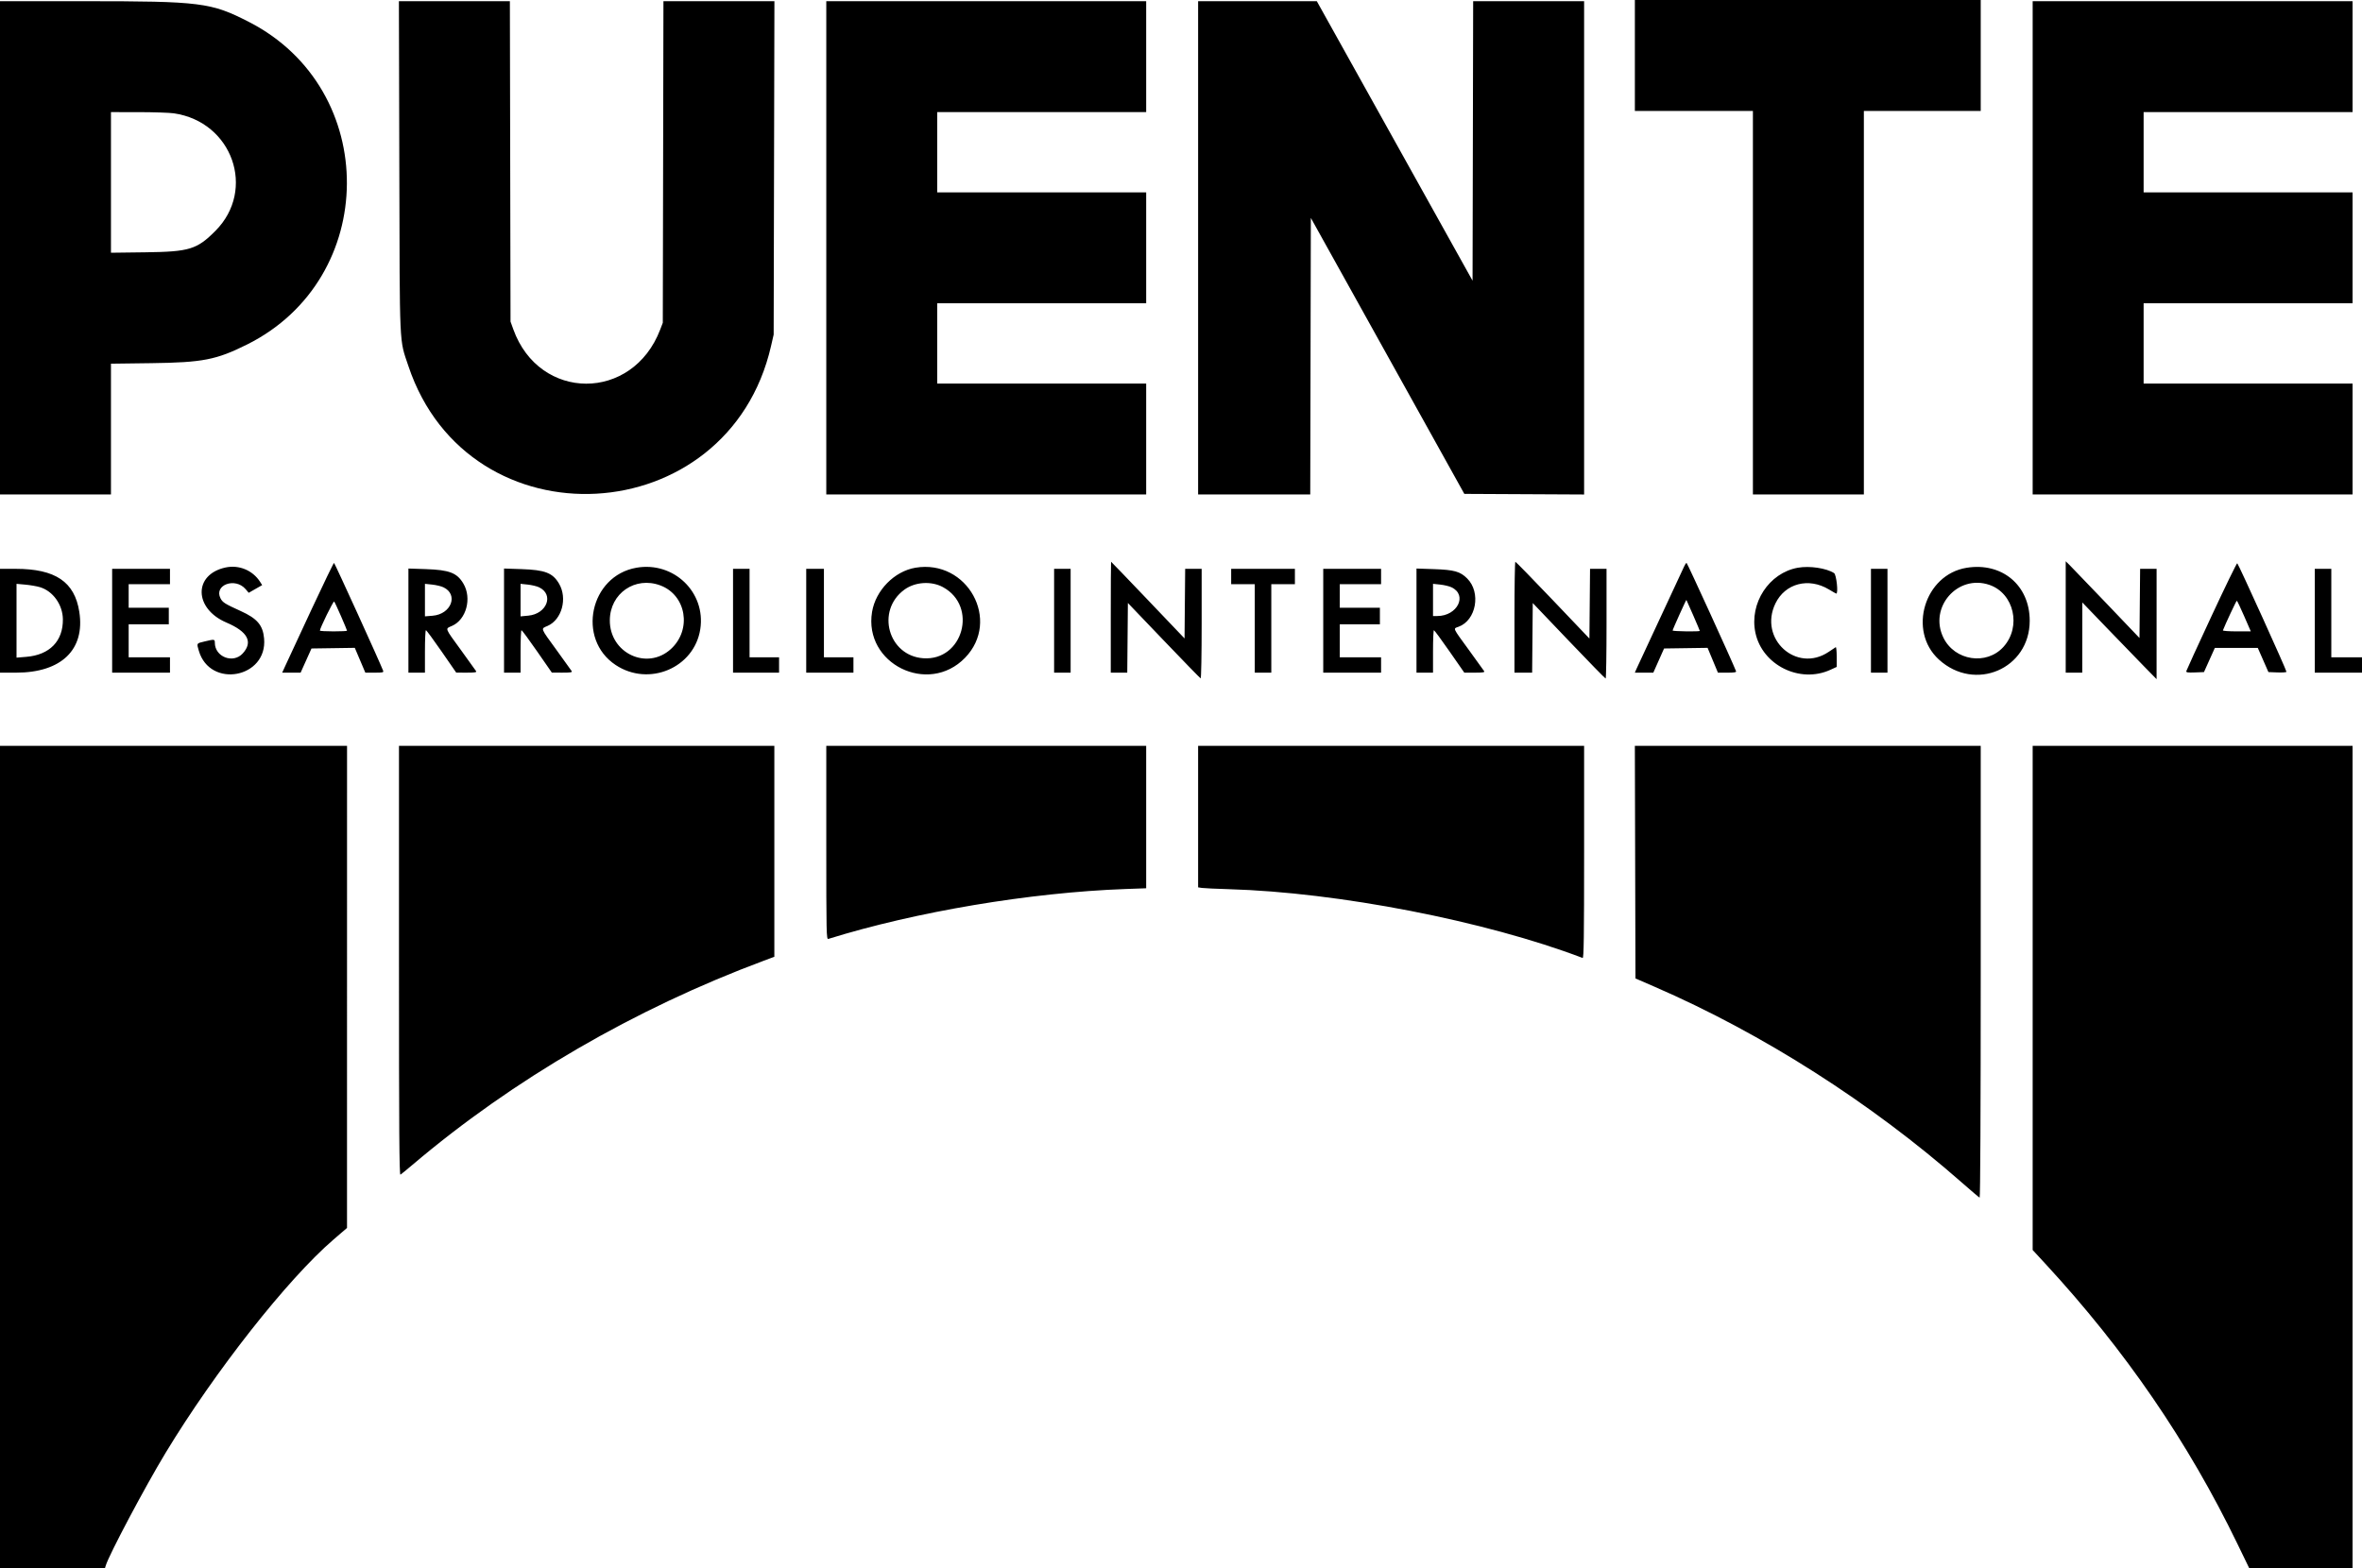 <svg id="svg" xmlns="http://www.w3.org/2000/svg" xmlns:xlink="http://www.w3.org/1999/xlink" width="400" height="265.667" viewBox="0, 0, 400,265.667"><g id="svgg"><path id="path0" d="M276.862 9.395 L 276.862 18.791 286.857 18.791 L 296.852 18.791 296.852 51.274 L 296.852 83.758 306.247 83.758 L 315.642 83.758 315.642 51.274 L 315.642 18.791 325.537 18.791 L 335.432 18.791 335.432 9.395 L 335.432 0.000 306.147 0.000 L 276.862 0.000 276.862 9.395 M0.000 41.979 L 0.000 83.758 9.395 83.758 L 18.791 83.758 18.791 72.682 L 18.791 61.605 25.637 61.515 C 34.341 61.401,36.619 60.957,41.840 58.355 C 64.224 47.201,64.423 15.144,42.179 3.726 C 35.727 0.414,34.060 0.204,14.243 0.202 L 0.000 0.200 0.000 41.979 M67.623 28.236 C 67.699 59.576,67.596 57.316,69.157 61.990 C 79.383 92.612,123.345 90.193,130.575 58.610 L 131.019 56.672 131.082 28.436 L 131.146 0.200 121.749 0.200 L 112.352 0.200 112.298 27.436 L 112.244 54.673 111.803 55.827 C 107.129 68.071,91.330 68.036,86.924 55.772 L 86.457 54.473 86.402 27.336 L 86.347 0.200 76.951 0.200 L 67.554 0.200 67.623 28.236 M139.930 41.979 L 139.930 83.758 167.016 83.758 L 194.103 83.758 194.103 74.363 L 194.103 64.968 176.412 64.968 L 158.721 64.968 158.721 58.171 L 158.721 51.374 176.412 51.374 L 194.103 51.374 194.103 41.979 L 194.103 32.584 176.412 32.584 L 158.721 32.584 158.721 25.787 L 158.721 18.991 176.412 18.991 L 194.103 18.991 194.103 9.595 L 194.103 0.200 167.016 0.200 L 139.930 0.200 139.930 41.979 M202.899 41.979 L 202.899 83.758 212.393 83.758 L 221.887 83.758 221.938 60.335 L 221.989 36.911 234.986 60.285 L 247.982 83.658 258.124 83.710 L 268.266 83.762 268.266 41.981 L 268.266 0.200 258.871 0.200 L 249.477 0.200 249.426 23.873 L 249.375 47.546 236.187 23.873 L 222.998 0.200 212.948 0.200 L 202.899 0.200 202.899 41.979 M344.228 41.979 L 344.228 83.758 371.314 83.758 L 398.401 83.758 398.401 74.363 L 398.401 64.968 380.710 64.968 L 363.018 64.968 363.018 58.171 L 363.018 51.374 380.710 51.374 L 398.401 51.374 398.401 41.979 L 398.401 32.584 380.710 32.584 L 363.018 32.584 363.018 25.787 L 363.018 18.991 380.710 18.991 L 398.401 18.991 398.401 9.595 L 398.401 0.200 371.314 0.200 L 344.228 0.200 344.228 41.979 M29.440 19.194 C 39.348 20.627,43.421 32.125,36.490 39.097 C 33.353 42.252,32.083 42.642,24.638 42.736 L 18.791 42.810 18.791 30.900 L 18.791 18.991 23.438 18.994 C 25.995 18.997,28.695 19.087,29.440 19.194 M188.106 104.548 L 188.106 113.943 189.502 113.943 L 190.899 113.943 190.952 108.040 L 191.004 102.137 197.081 108.490 C 200.424 111.984,203.235 114.873,203.328 114.909 C 203.422 114.946,203.498 110.785,203.498 105.664 L 203.498 96.352 202.102 96.352 L 200.706 96.352 200.653 102.247 L 200.600 108.143 194.406 101.648 C 190.999 98.075,188.188 95.152,188.159 95.152 C 188.130 95.152,188.106 99.380,188.106 104.548 M256.472 104.548 L 256.472 113.943 257.968 113.943 L 259.464 113.943 259.517 108.046 L 259.570 102.148 265.667 108.539 C 269.020 112.054,271.832 114.933,271.914 114.936 C 271.997 114.940,272.064 110.760,272.064 105.647 L 272.064 96.352 270.668 96.352 L 269.271 96.352 269.218 102.257 L 269.165 108.162 262.969 101.659 C 259.560 98.083,256.704 95.156,256.622 95.155 C 256.539 95.153,256.472 99.380,256.472 104.548 M349.825 104.509 L 349.825 113.943 351.224 113.943 L 352.624 113.943 352.630 107.996 L 352.637 102.049 356.772 106.347 C 359.046 108.711,361.876 111.634,363.060 112.844 L 365.213 115.042 365.215 105.697 L 365.217 96.352 363.821 96.352 L 362.425 96.352 362.372 102.211 L 362.319 108.070 356.722 102.207 C 353.643 98.981,350.832 96.057,350.475 95.708 L 349.825 95.074 349.825 104.509 M52.770 103.198 C 50.759 107.514,48.815 111.697,48.450 112.494 L 47.786 113.943 49.347 113.943 L 50.907 113.943 51.829 111.894 L 52.750 109.845 56.418 109.791 L 60.085 109.737 60.977 111.837 L 61.869 113.937 63.440 113.940 C 64.834 113.943,64.996 113.905,64.880 113.605 C 64.304 112.103,56.674 95.352,56.566 95.352 C 56.490 95.352,54.782 98.883,52.770 103.198 M285.182 96.002 C 285.027 96.359,283.218 100.250,281.160 104.648 C 279.102 109.045,277.292 112.936,277.138 113.293 L 276.856 113.943 278.420 113.943 L 279.983 113.943 280.895 111.894 L 281.807 109.845 285.492 109.791 L 289.176 109.737 290.053 111.840 L 290.930 113.943 292.513 113.943 C 293.698 113.943,294.071 113.880,293.997 113.693 C 293.290 111.897,285.731 95.352,285.618 95.352 C 285.532 95.352,285.336 95.645,285.182 96.002 M374.511 104.369 C 372.203 109.329,370.285 113.516,370.249 113.674 C 370.195 113.907,370.465 113.950,371.710 113.902 L 373.238 113.843 374.159 111.794 L 375.080 109.745 378.716 109.745 L 382.352 109.745 383.253 111.794 L 384.154 113.843 385.680 113.901 C 386.520 113.934,387.206 113.884,387.206 113.791 C 387.206 113.476,379.042 95.463,378.874 95.407 C 378.782 95.376,376.819 99.409,374.511 104.369 M38.181 96.129 C 32.727 97.318,32.830 103.101,38.347 105.453 C 41.966 106.995,42.885 108.744,41.100 110.692 C 39.471 112.469,36.382 111.274,36.382 108.865 C 36.382 108.271,36.302 108.260,34.713 108.639 C 33.237 108.992,33.288 108.915,33.666 110.217 C 35.548 116.688,45.333 114.855,44.724 108.146 C 44.521 105.901,43.560 104.771,40.780 103.510 C 38.090 102.290,37.702 102.047,37.348 101.360 C 36.172 99.079,39.840 97.735,41.600 99.802 L 42.120 100.413 43.259 99.761 L 44.397 99.110 44.062 98.580 C 42.811 96.606,40.470 95.630,38.181 96.129 M107.770 96.167 C 99.899 97.551,97.616 108.233,104.251 112.637 C 109.893 116.382,117.576 113.132,118.591 106.572 C 119.558 100.324,114.082 95.058,107.770 96.167 M155.033 96.164 C 151.463 96.762,148.288 99.995,147.682 103.650 C 146.227 112.429,157.187 117.845,163.423 111.429 C 169.561 105.113,163.833 94.692,155.033 96.164 M304.472 96.165 C 299.573 97.034,296.213 102.180,297.276 107.187 C 298.442 112.673,304.808 115.821,309.966 113.460 L 311.044 112.966 311.044 111.244 C 311.044 110.297,310.969 109.569,310.876 109.626 C 310.783 109.683,310.246 110.040,309.682 110.420 C 304.233 114.087,297.767 108.204,300.665 102.217 C 302.314 98.811,306.281 97.773,309.723 99.845 C 310.367 100.233,310.927 100.550,310.969 100.550 C 311.342 100.550,310.996 97.329,310.595 97.074 C 309.271 96.232,306.454 95.814,304.472 96.165 M333.033 96.177 C 325.912 97.332,323.034 106.864,328.343 111.716 C 334.432 117.281,343.728 113.313,343.728 105.147 C 343.728 99.138,339.038 95.203,333.033 96.177 M0.000 105.147 L 0.000 113.943 2.749 113.940 C 10.399 113.930,14.426 110.046,13.430 103.637 C 12.640 98.555,9.385 96.356,2.649 96.353 L 0.000 96.352 0.000 105.147 M18.991 105.147 L 18.991 113.943 23.888 113.943 L 28.786 113.943 28.786 112.644 L 28.786 111.344 25.287 111.344 L 21.789 111.344 21.789 108.546 L 21.789 105.747 25.187 105.747 L 28.586 105.747 28.586 104.348 L 28.586 102.949 25.187 102.949 L 21.789 102.949 21.789 100.950 L 21.789 98.951 25.287 98.951 L 28.786 98.951 28.786 97.651 L 28.786 96.352 23.888 96.352 L 18.991 96.352 18.991 105.147 M69.165 105.123 L 69.165 113.943 70.565 113.943 L 71.964 113.943 71.964 110.345 C 71.964 108.366,72.037 106.747,72.127 106.747 C 72.217 106.747,73.409 108.364,74.776 110.340 L 77.261 113.933 79.022 113.938 C 80.379 113.942,80.749 113.886,80.633 113.693 C 80.550 113.556,79.416 111.976,78.112 110.183 C 75.239 106.233,75.354 106.541,76.550 106.017 C 78.961 104.959,79.937 101.352,78.484 98.872 C 77.409 97.038,76.113 96.535,72.114 96.401 L 69.165 96.302 69.165 105.123 M85.357 105.123 L 85.357 113.943 86.757 113.943 L 88.156 113.943 88.156 110.345 C 88.156 108.366,88.226 106.747,88.312 106.747 C 88.398 106.747,89.590 108.363,90.961 110.339 L 93.453 113.932 95.214 113.937 C 96.571 113.942,96.941 113.886,96.825 113.693 C 96.742 113.556,95.607 111.976,94.303 110.183 C 91.431 106.233,91.546 106.541,92.741 106.017 C 95.152 104.959,96.129 101.352,94.676 98.872 C 93.601 97.038,92.305 96.535,88.306 96.401 L 85.357 96.302 85.357 105.123 M124.138 105.147 L 124.138 113.943 128.036 113.943 L 131.934 113.943 131.934 112.644 L 131.934 111.344 129.435 111.344 L 126.937 111.344 126.937 103.848 L 126.937 96.352 125.537 96.352 L 124.138 96.352 124.138 105.147 M136.532 105.147 L 136.532 113.943 140.530 113.943 L 144.528 113.943 144.528 112.644 L 144.528 111.344 142.029 111.344 L 139.530 111.344 139.530 103.848 L 139.530 96.352 138.031 96.352 L 136.532 96.352 136.532 105.147 M178.511 105.147 L 178.511 113.943 179.910 113.943 L 181.309 113.943 181.309 105.147 L 181.309 96.352 179.910 96.352 L 178.511 96.352 178.511 105.147 M208.496 97.651 L 208.496 98.951 210.495 98.951 L 212.494 98.951 212.494 106.447 L 212.494 113.943 213.893 113.943 L 215.292 113.943 215.292 106.447 L 215.292 98.951 217.291 98.951 L 219.290 98.951 219.290 97.651 L 219.290 96.352 213.893 96.352 L 208.496 96.352 208.496 97.651 M224.088 105.147 L 224.088 113.943 228.986 113.943 L 233.883 113.943 233.883 112.644 L 233.883 111.344 230.385 111.344 L 226.887 111.344 226.887 108.546 L 226.887 105.747 230.285 105.747 L 233.683 105.747 233.683 104.348 L 233.683 102.949 230.285 102.949 L 226.887 102.949 226.887 100.950 L 226.887 98.951 230.385 98.951 L 233.883 98.951 233.883 97.651 L 233.883 96.352 228.986 96.352 L 224.088 96.352 224.088 105.147 M239.880 105.123 L 239.880 113.943 241.279 113.943 L 242.679 113.943 242.679 110.345 C 242.679 108.366,242.746 106.748,242.829 106.749 C 242.911 106.751,244.103 108.369,245.477 110.345 L 247.976 113.938 249.737 113.940 C 251.095 113.942,251.463 113.886,251.344 113.693 C 251.259 113.556,250.084 111.926,248.733 110.071 C 245.928 106.221,246.056 106.507,246.997 106.167 C 249.993 105.083,250.842 100.364,248.468 97.990 C 247.279 96.801,246.285 96.521,242.829 96.403 L 239.880 96.302 239.880 105.123 M316.842 105.147 L 316.842 113.943 318.241 113.943 L 319.640 113.943 319.640 105.147 L 319.640 96.352 318.241 96.352 L 316.842 96.352 316.842 105.147 M392.004 105.147 L 392.004 113.943 396.002 113.943 L 400.000 113.943 400.000 112.644 L 400.000 111.344 397.401 111.344 L 394.803 111.344 394.803 103.848 L 394.803 96.352 393.403 96.352 L 392.004 96.352 392.004 105.147 M111.831 99.163 C 116.232 100.809,117.200 106.660,113.614 109.937 C 109.573 113.630,103.229 110.631,103.272 105.047 C 103.307 100.504,107.574 97.570,111.831 99.163 M159.694 99.456 C 165.659 102.702,163.078 111.984,156.345 111.499 C 150.413 111.071,148.305 103.450,153.135 99.896 C 154.950 98.560,157.709 98.375,159.694 99.456 M336.895 99.069 C 341.074 100.493,342.364 106.161,339.284 109.570 C 336.409 112.752,331.026 111.929,329.110 108.013 C 326.600 102.881,331.514 97.235,336.895 99.069 M6.756 99.457 C 8.961 100.112,10.617 102.421,10.649 104.887 C 10.698 108.589,8.412 110.938,4.448 111.261 L 2.799 111.396 2.799 105.146 L 2.799 98.895 4.286 99.030 C 5.104 99.104,6.215 99.296,6.756 99.457 M75.088 99.476 C 77.690 100.710,76.419 104.045,73.251 104.299 L 71.964 104.403 71.964 101.648 L 71.964 98.894 73.180 99.021 C 73.850 99.091,74.708 99.296,75.088 99.476 M91.280 99.476 C 93.867 100.703,92.625 103.988,89.463 104.284 L 88.156 104.406 88.156 101.650 L 88.156 98.894 89.372 99.021 C 90.041 99.091,90.900 99.296,91.280 99.476 M245.803 99.476 C 248.577 100.792,246.816 104.348,243.390 104.348 L 242.679 104.348 242.679 101.621 L 242.679 98.894 243.895 99.021 C 244.564 99.091,245.423 99.296,245.803 99.476 M286.739 104.213 C 287.353 105.624,287.856 106.816,287.856 106.862 C 287.856 107.015,283.258 106.950,283.255 106.797 C 283.252 106.637,285.535 101.575,285.589 101.622 C 285.607 101.637,286.124 102.803,286.739 104.213 M57.756 104.387 C 58.314 105.672,58.771 106.774,58.771 106.835 C 58.771 106.896,57.736 106.947,56.472 106.947 C 55.207 106.947,54.173 106.886,54.173 106.813 C 54.173 106.416,56.458 101.757,56.588 101.890 C 56.672 101.978,57.198 103.101,57.756 104.387 M380.039 104.352 L 381.168 106.947 378.773 106.947 C 377.456 106.947,376.408 106.869,376.445 106.774 C 376.848 105.732,378.715 101.750,378.799 101.753 C 378.860 101.755,379.419 102.925,380.039 104.352 M0.000 196.002 L 0.000 265.667 8.882 265.667 L 17.764 265.667 17.899 265.217 C 18.458 263.351,24.563 251.844,28.054 246.077 C 36.386 232.311,48.689 216.677,56.445 209.995 L 58.766 207.996 58.768 167.166 L 58.771 126.337 29.385 126.337 L 0.000 126.337 0.000 196.002 M67.566 162.730 C 67.566 191.793,67.617 199.094,67.816 198.973 C 67.954 198.890,68.876 198.135,69.865 197.295 C 86.899 182.840,107.475 170.886,129.385 162.718 L 131.134 162.066 131.134 144.201 L 131.134 126.337 99.350 126.337 L 67.566 126.337 67.566 162.730 M139.930 142.742 C 139.930 158.274,139.949 159.142,140.280 159.038 C 155.062 154.437,174.480 151.174,190.555 150.590 L 194.103 150.462 194.103 138.399 L 194.103 126.337 167.016 126.337 L 139.930 126.337 139.930 142.742 M202.899 138.322 L 202.899 150.307 203.548 150.405 C 203.906 150.459,205.947 150.554,208.085 150.616 C 226.645 151.153,251.529 155.990,268.016 162.266 C 268.215 162.342,268.266 158.677,268.266 144.349 L 268.266 126.337 235.582 126.337 L 202.899 126.337 202.899 138.322 M276.911 146.036 L 276.962 165.735 280.260 167.168 C 298.490 175.085,316.836 186.782,332.199 200.282 C 333.774 201.666,335.146 202.829,335.247 202.865 C 335.360 202.906,335.432 188.002,335.432 164.634 L 335.432 126.337 306.146 126.337 L 276.860 126.337 276.911 146.036 M344.228 169.037 L 344.228 211.737 346.377 214.064 C 359.874 228.679,370.538 244.236,378.911 261.525 L 380.910 265.653 389.655 265.660 L 398.401 265.667 398.401 196.002 L 398.401 126.337 371.314 126.337 L 344.228 126.337 344.228 169.037 " stroke="none" fill="#000000" fill-rule="evenodd"></path></g></svg>